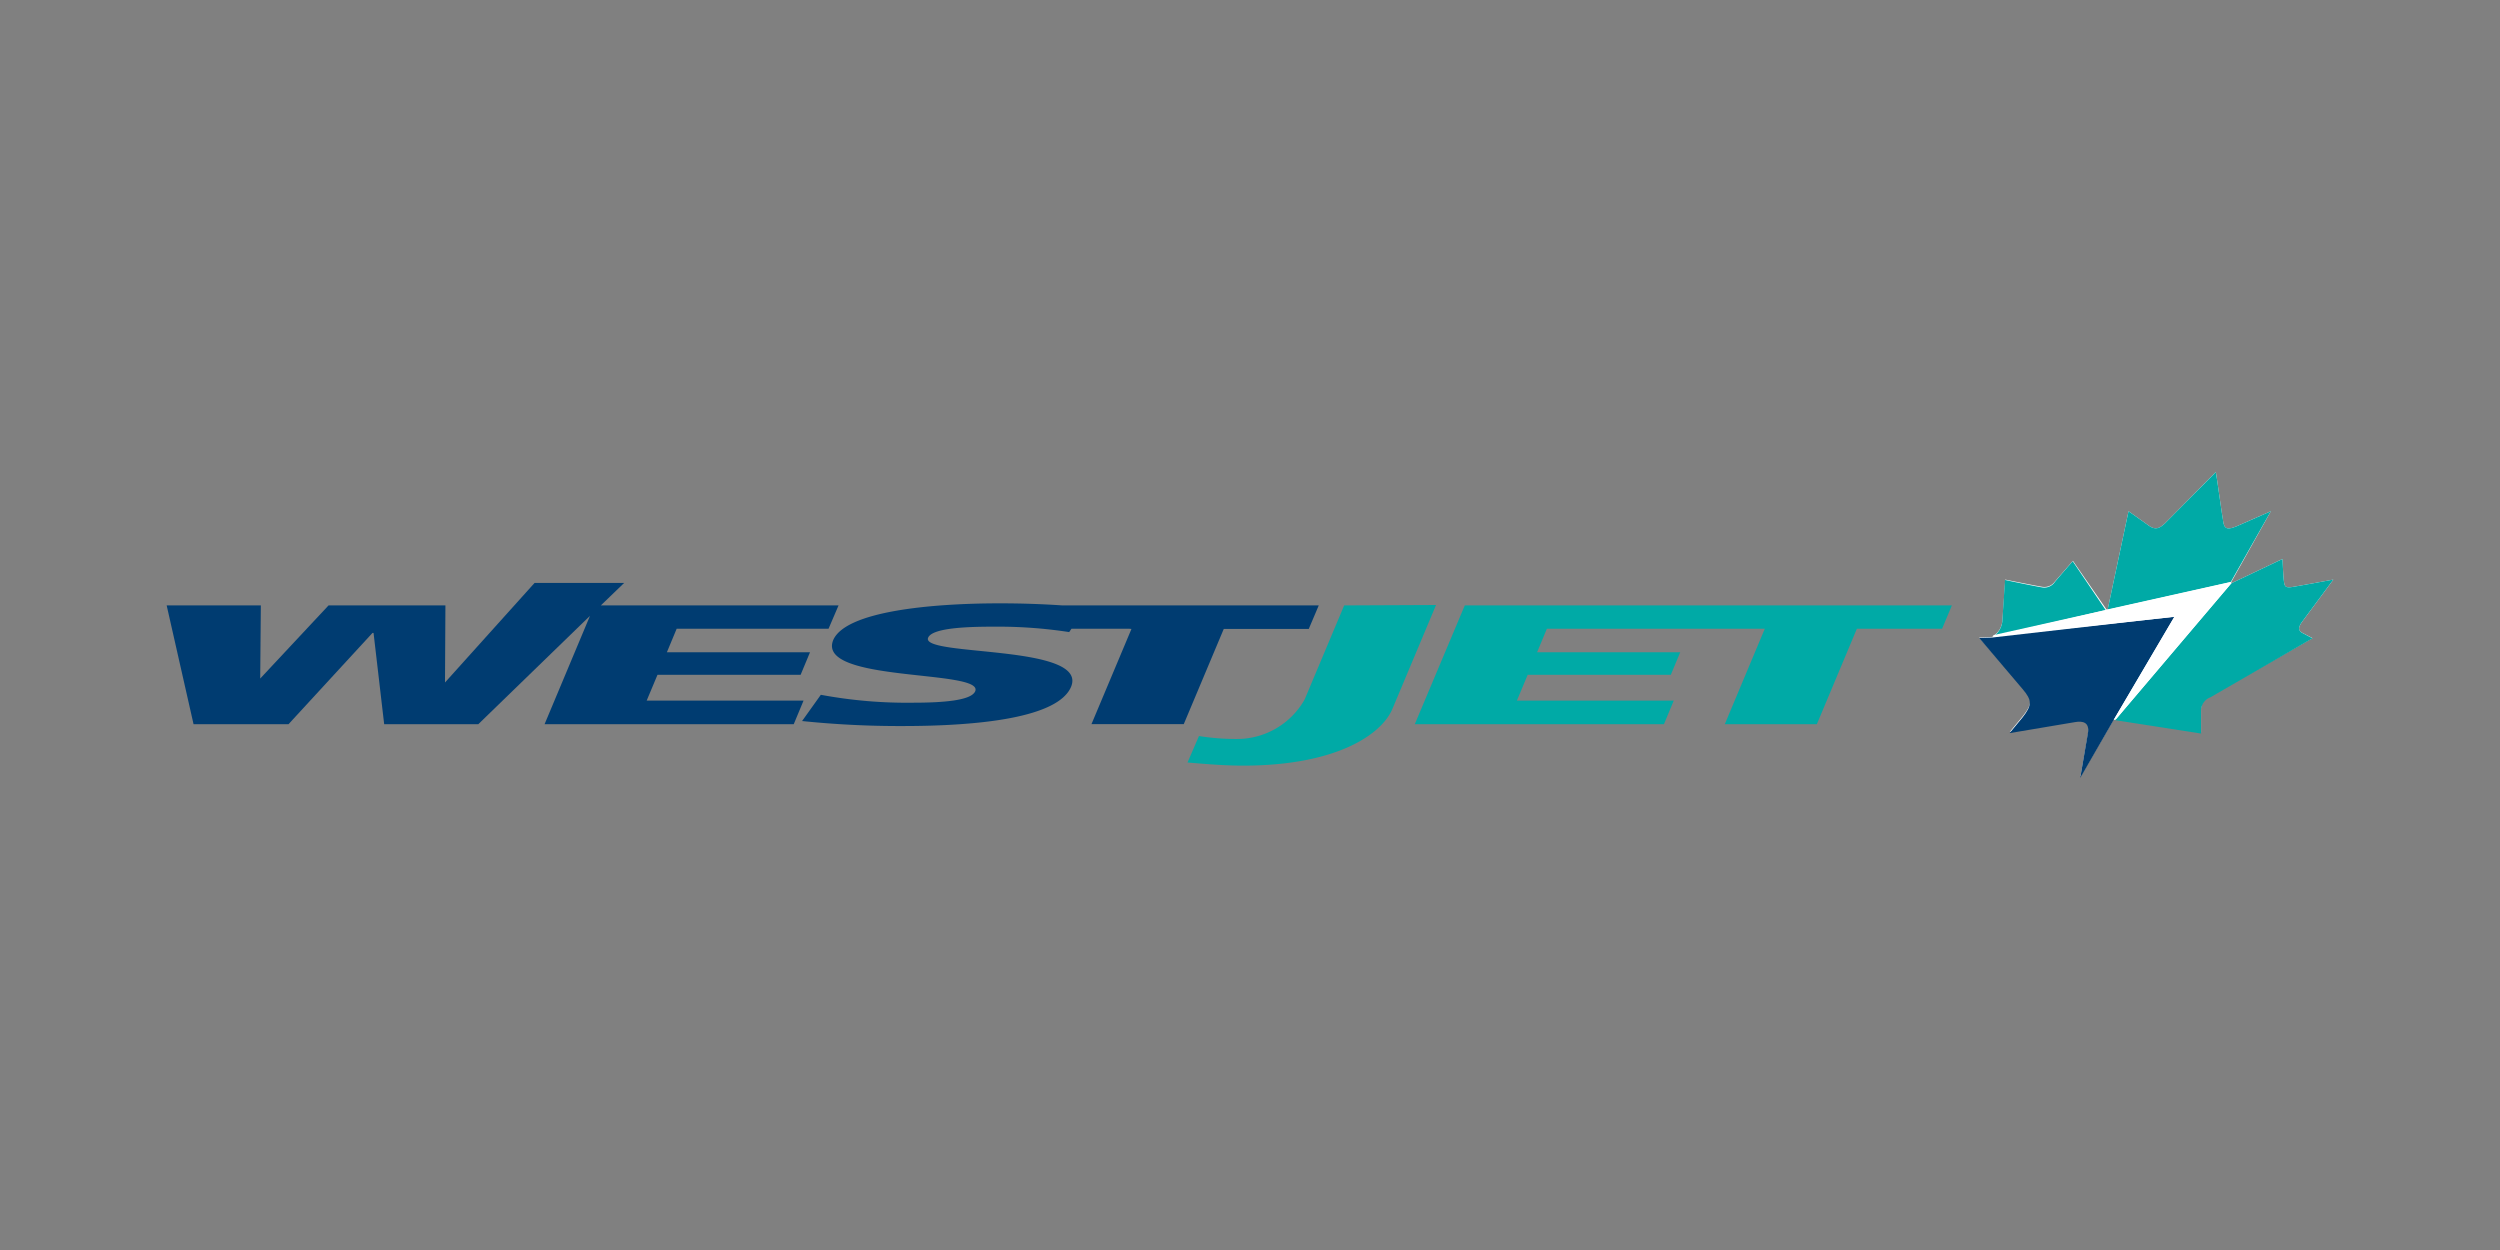 <svg id="aw" xmlns="http://www.w3.org/2000/svg" viewBox="0 0 120 60"><rect x="0" y="0" width="120" height="60" fill="#808080" stroke="none"/><defs><style>.cls-1{fill:#fff;}.cls-2{fill:#003c71;}.cls-3{fill:#00aaa6;}</style></defs><title>Airline Logo_Westjet_Full_Dark</title><g id="_Group_" data-name="&lt;Group&gt;"><path id="_Path_" data-name="&lt;Path&gt;" class="cls-1" d="M110.52,29.82l1.48-2s-1.67.31-2,.36-.34-.08-.37-.26-.07-1.09-.07-1.09L107.1,28l0-.06L109,24.54l-1.64.72c-.41.17-.57.14-.63-.14s-.34-2.35-.37-2.46c-.12.11-2.16,2.19-2.44,2.46s-.48.31-.75.13l-1-.71-1,4.71h-.06L99.5,26.92l-.87,1a.62.62,0,0,1-.58.25c-.33-.05-1.8-.35-1.8-.35s-.12,1.81-.14,2a.92.92,0,0,1-.4.68l-.07.07L95,30.6,97.09,33c.47.56.47.78,0,1.38l-.62.75,3.15-.53c.35-.06.71,0,.62.53l-.38,2.15,1.61-2.77h.06l4.12.64s0-.63,0-1.09a.67.67,0,0,1,.45-.65L111,30.63l-.48-.25C110.23,30.24,110.39,30,110.52,29.82Z"/><polygon id="_Path_2" data-name="&lt;Path&gt;" class="cls-2" points="39.77 30.18 40.25 29.06 28.84 29.06 29.96 27.98 25.66 27.98 21.36 32.76 21.38 29.06 15.77 29.06 12.49 32.57 12.52 29.06 8 29.06 9.29 34.76 13.85 34.76 17.88 30.38 17.93 30.38 18.44 34.76 22.96 34.76 28.32 29.56 26.14 34.76 38.1 34.76 38.57 33.63 31.04 33.63 31.56 32.39 38.43 32.39 38.88 31.31 32.01 31.31 32.48 30.18 39.77 30.18"/><path id="_Path_3" data-name="&lt;Path&gt;" class="cls-2" d="M54.31,30.19l-1.92,4.57h4.43l1.92-4.57h4.08l.48-1.13H51c-.89-.06-1.91-.1-3-.1-3.32,0-7.38.38-8,1.75-.87,2.07,7.25,1.41,6.81,2.47-.19.45-1.56.55-3,.55a22.52,22.52,0,0,1-4.41-.38l-.9,1.26a45.62,45.62,0,0,0,4.82.24c3.69,0,7.46-.4,8.09-1.88.86-2.06-7.24-1.44-6.86-2.36.21-.5,2.08-.53,3.2-.53a22.49,22.49,0,0,1,3.57.26l.11-.16h2.78Z"/><path id="_Path_4" data-name="&lt;Path&gt;" class="cls-2" d="M95,30.62l2.08,2.45c.47.55.46.78,0,1.37l-.62.75,3.15-.53c.35-.06.7,0,.61.53l-.37,2.15,1.61-2.79,2.91-4.95-8.73,1Z"/><path id="_Path_5" data-name="&lt;Path&gt;" class="cls-3" d="M64.52,29.06l-1.9,4.52a3.73,3.73,0,0,1-3.14,1.89,11.4,11.4,0,0,1-1.93-.14L57,36.6c.73.06,1.7.15,2.67.15,4.49,0,6.64-1.5,7.16-2.71l2.1-5Z"/><polygon id="_Path_6" data-name="&lt;Path&gt;" class="cls-3" points="70.31 29.06 67.91 34.76 79.87 34.76 80.34 33.63 72.81 33.63 73.33 32.39 80.2 32.39 80.65 31.31 73.78 31.31 74.25 30.18 84.71 30.18 82.79 34.76 87.21 34.76 89.13 30.18 93.22 30.18 93.69 29.06 70.31 29.06"/><path id="_Path_7" data-name="&lt;Path&gt;" class="cls-3" d="M107.08,27.93,109,24.54l-1.64.72c-.41.17-.57.14-.63-.14s-.34-2.35-.37-2.46c-.12.11-2.16,2.19-2.44,2.46s-.48.31-.75.13l-1-.71-1,4.71Z"/><path id="_Path_8" data-name="&lt;Path&gt;" class="cls-3" d="M110.52,29.82l1.48-2s-1.67.31-2,.36-.34-.08-.37-.26-.07-1.09-.07-1.09L107.1,28l-5.57,6.57,4.12.64s0-.63,0-1.09a.69.69,0,0,1,.45-.65L111,30.64l-.47-.25C110.23,30.24,110.39,30,110.52,29.82Z"/><path id="_Path_9" data-name="&lt;Path&gt;" class="cls-3" d="M101.07,29.28l-1.58-2.34s-.7.8-.86,1a.61.61,0,0,1-.58.26c-.34-.05-1.81-.36-1.81-.36s-.12,1.82-.13,2a1,1,0,0,1-.4.69Z"/><polygon id="_Path_10" data-name="&lt;Path&gt;" class="cls-1" points="107.11 27.99 101.53 34.56 101.46 34.55 104.37 29.61 95.63 30.55 95.71 30.48 101.08 29.28 101.14 29.27 107.08 27.94 107.11 27.99"/></g></svg>